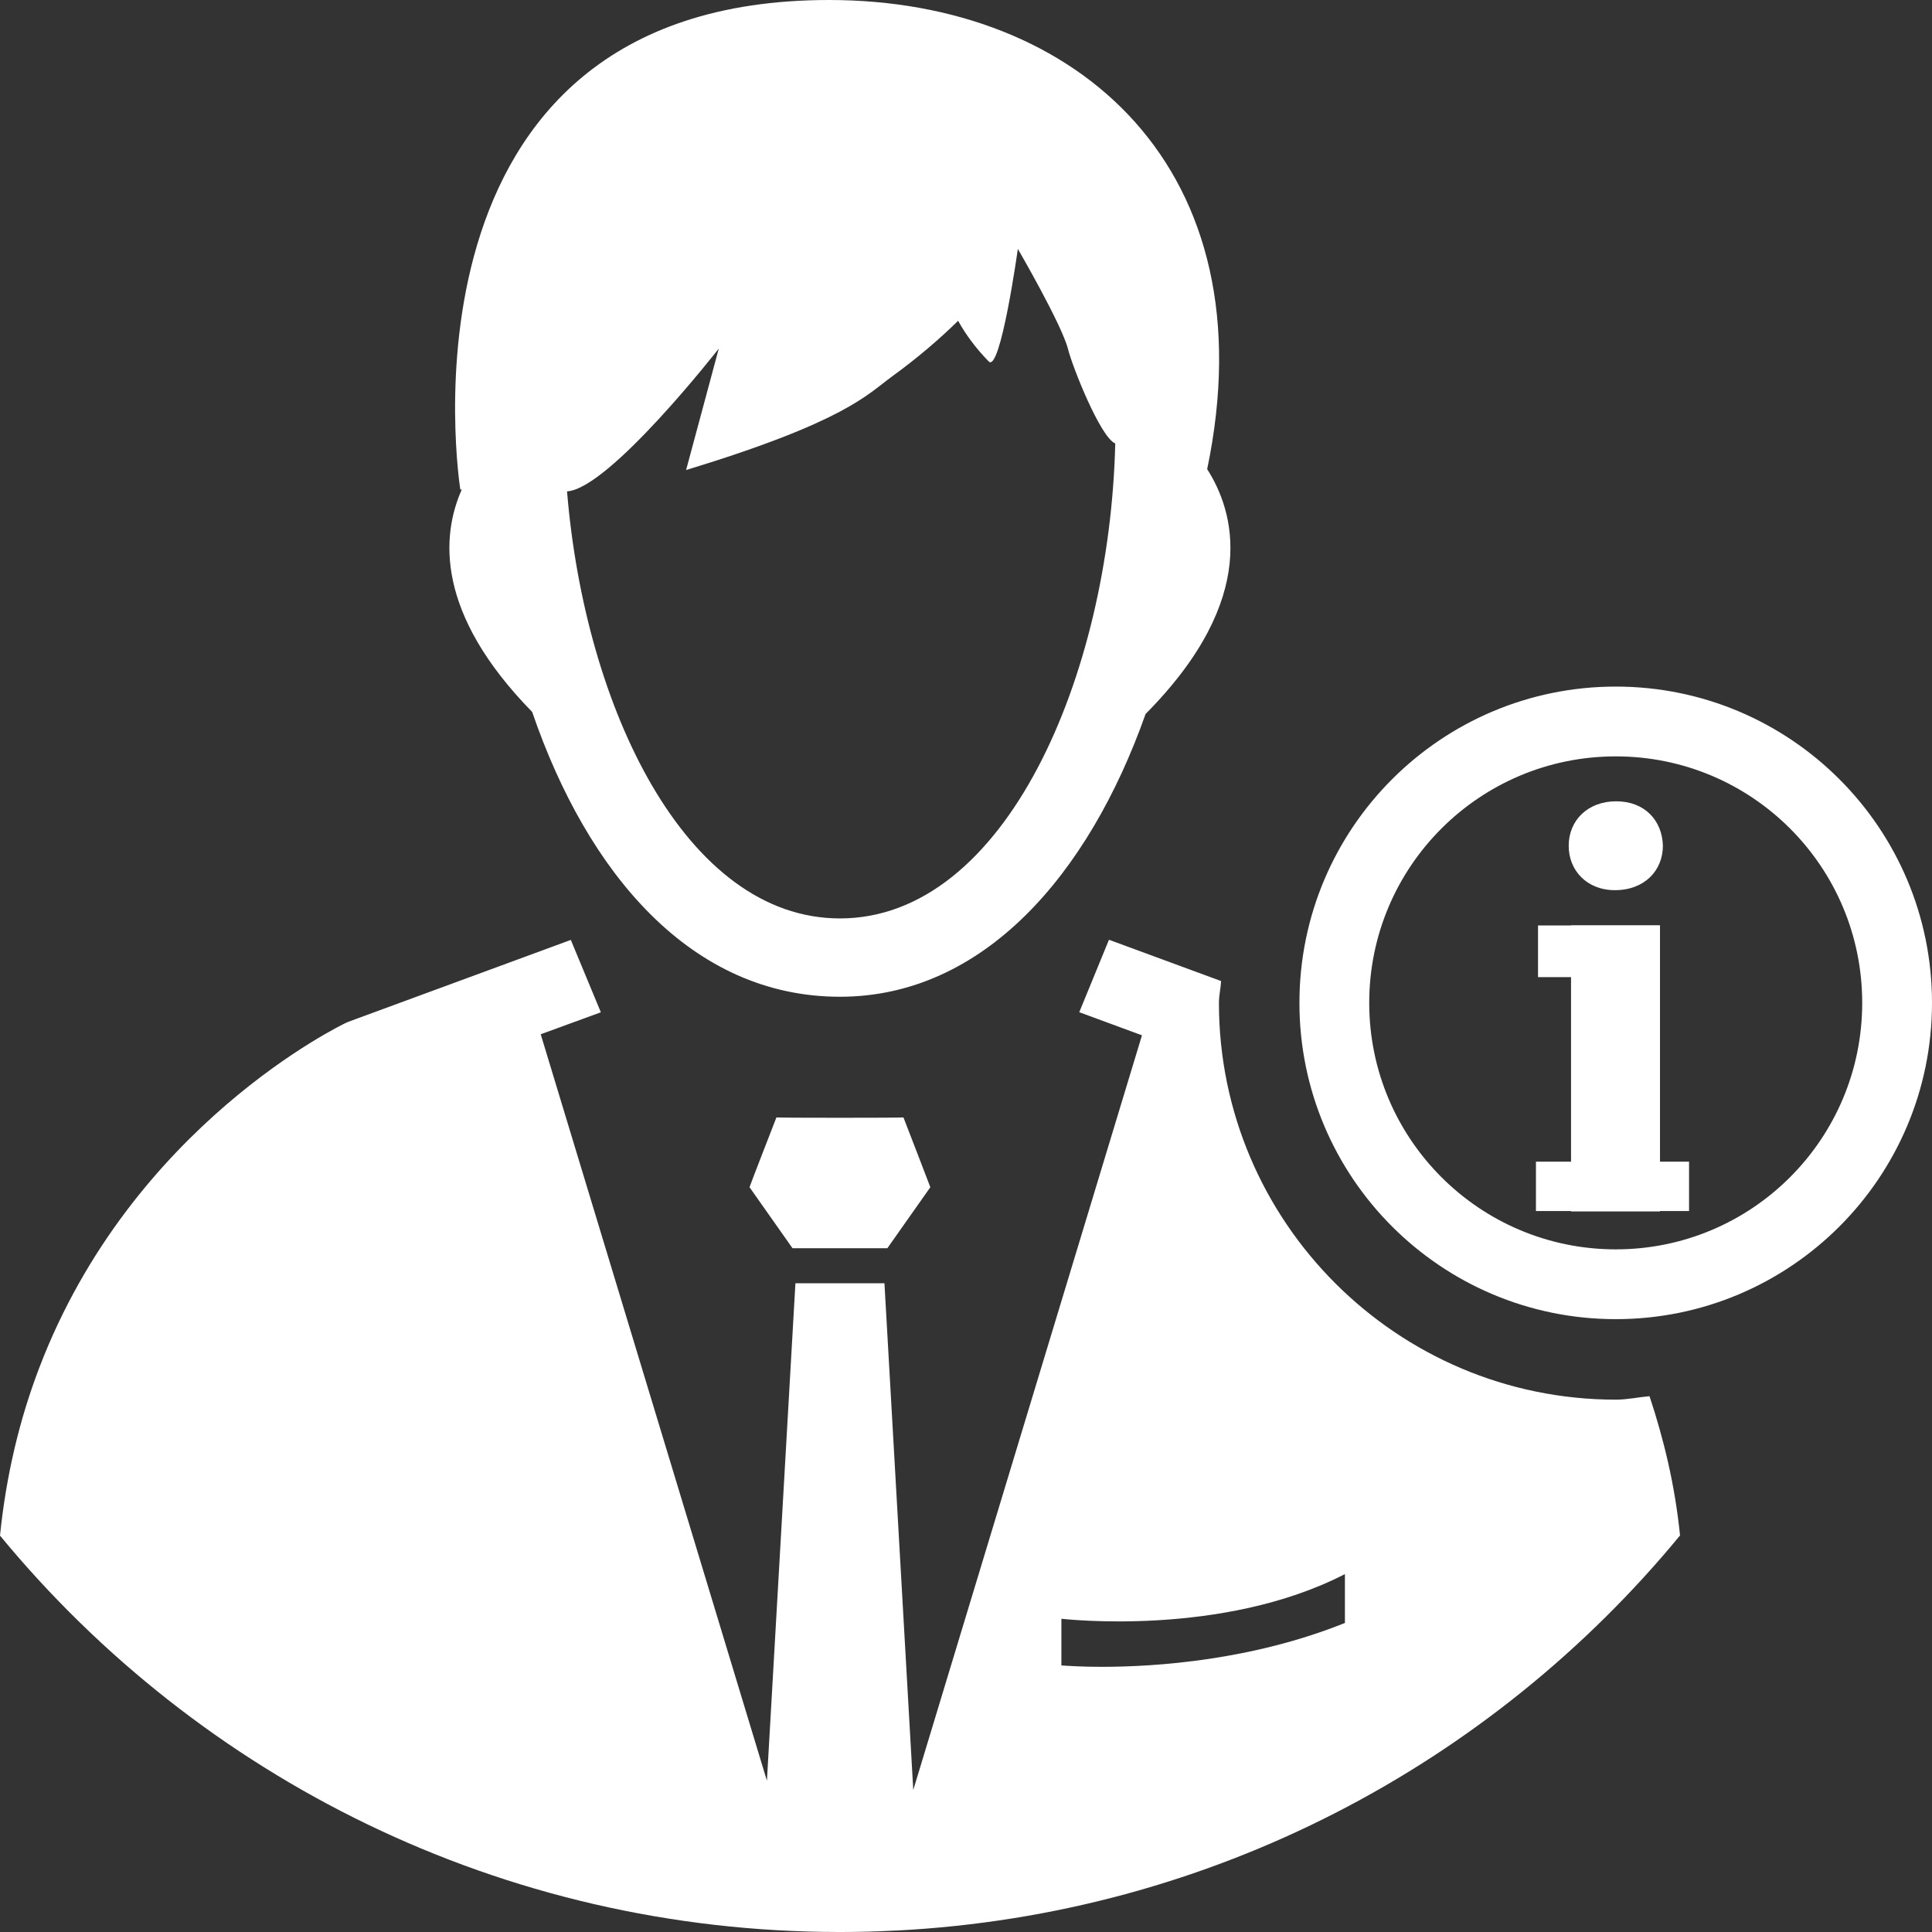 <?xml version="1.0" encoding="utf-8"?>
<!-- Generator: Adobe Illustrator 16.0.0, SVG Export Plug-In . SVG Version: 6.00 Build 0)  -->
<!DOCTYPE svg PUBLIC "-//W3C//DTD SVG 1.1//EN" "http://www.w3.org/Graphics/SVG/1.1/DTD/svg11.dtd">
<svg xmlns="http://www.w3.org/2000/svg" xmlns:xlink="http://www.w3.org/1999/xlink" version="1.1" id="Layer_1" x="0px" y="0px" width="512px" height="512px" viewBox="0 0 24 24" enable-background="new 0 0 24 24" xml:space="preserve">
<rect x="0" y="0" width="24" height="24" fill="#333333" stroke="none"/>
<g>
	<g>
		<path fill="#FFFFFF" d="M9.645,13.881c0,0-0.336,0.863-0.334,0.867l0.534,0.758h1.178l0.534-0.758    c-0.004-0.014-0.334-0.867-0.334-0.867C11.184,13.887,9.684,13.887,9.645,13.881z M6.611,8.844    c0.688,2.01,1.981,3.538,3.823,3.538c1.774,0,3.087-1.506,3.797-3.513c1.433-1.445,1.095-2.525,0.765-3.041    C15.773,2.102,13.395,0,10.299,0C4.75,0,5.718,6.08,5.718,6.08C5.724,6.081,5.73,6.081,5.736,6.082    C5.482,6.654,5.408,7.616,6.611,8.844z M8.929,4.33L8.523,5.839c1.98-0.604,2.247-0.936,2.559-1.163    c0.324-0.235,0.599-0.474,0.82-0.691c0.102,0.184,0.231,0.352,0.379,0.504c0.146,0.154,0.363-1.397,0.363-1.397    s0.548,0.942,0.624,1.247c0.054,0.216,0.399,1.09,0.586,1.17c-0.069,2.885-1.364,5.9-3.42,5.9c-1.915,0-3.169-2.615-3.39-5.305    C7.57,6.072,8.929,4.33,8.929,4.33z M20.061,11.058c0.371,0,0.596-0.247,0.596-0.552c-0.008-0.313-0.225-0.552-0.58-0.552    s-0.59,0.239-0.59,0.552C19.486,10.811,19.711,11.058,20.061,11.058z M20.072,17.387c-2.718,0-4.93-2.211-4.93-4.929    c0-0.093,0.022-0.18,0.027-0.271l-1.393-0.513l-0.369,0.9l0.779,0.287l-2.841,9.375l-0.358-6.295H9.881l-0.354,6.18l-2.81-9.273    l0.747-0.273l-0.373-0.899l-2.758,1.015l-0.035,0.015c-0.035,0.017-2.663,1.267-3.814,4.295C0.25,17.616,0.078,18.307,0,19.076    C2.476,22.08,6.227,23.998,10.426,24h0.02c0.227,0,0.451-0.006,0.676-0.018h0.015c3.917-0.201,7.394-2.068,9.733-4.908    c-0.064-0.633-0.204-1.201-0.379-1.73C20.351,17.356,20.216,17.387,20.072,17.387z M16.707,20.161    c-1.153,0.463-2.34,0.545-3.023,0.545c-0.23,0-0.402-0.011-0.499-0.017v-0.58c0.031,0.002,1.994,0.232,3.522-0.555V20.161z     M20.072,8.529c-2.17,0-3.93,1.759-3.93,3.929s1.76,3.929,3.93,3.929S24,14.628,24,12.458S22.242,8.529,20.072,8.529z     M20.072,15.52c-1.691,0-3.063-1.37-3.063-3.062s1.371-3.062,3.063-3.062s3.061,1.37,3.061,3.062S21.764,15.52,20.072,15.52z     M20.621,11.494h-1.105v0.002h-0.41v0.642h0.41v2.293H19.08v0.613h0.436v0.005h1.105v-0.005h0.361v-0.613h-0.361V11.494z"/>
	</g>
</g>
</svg>
